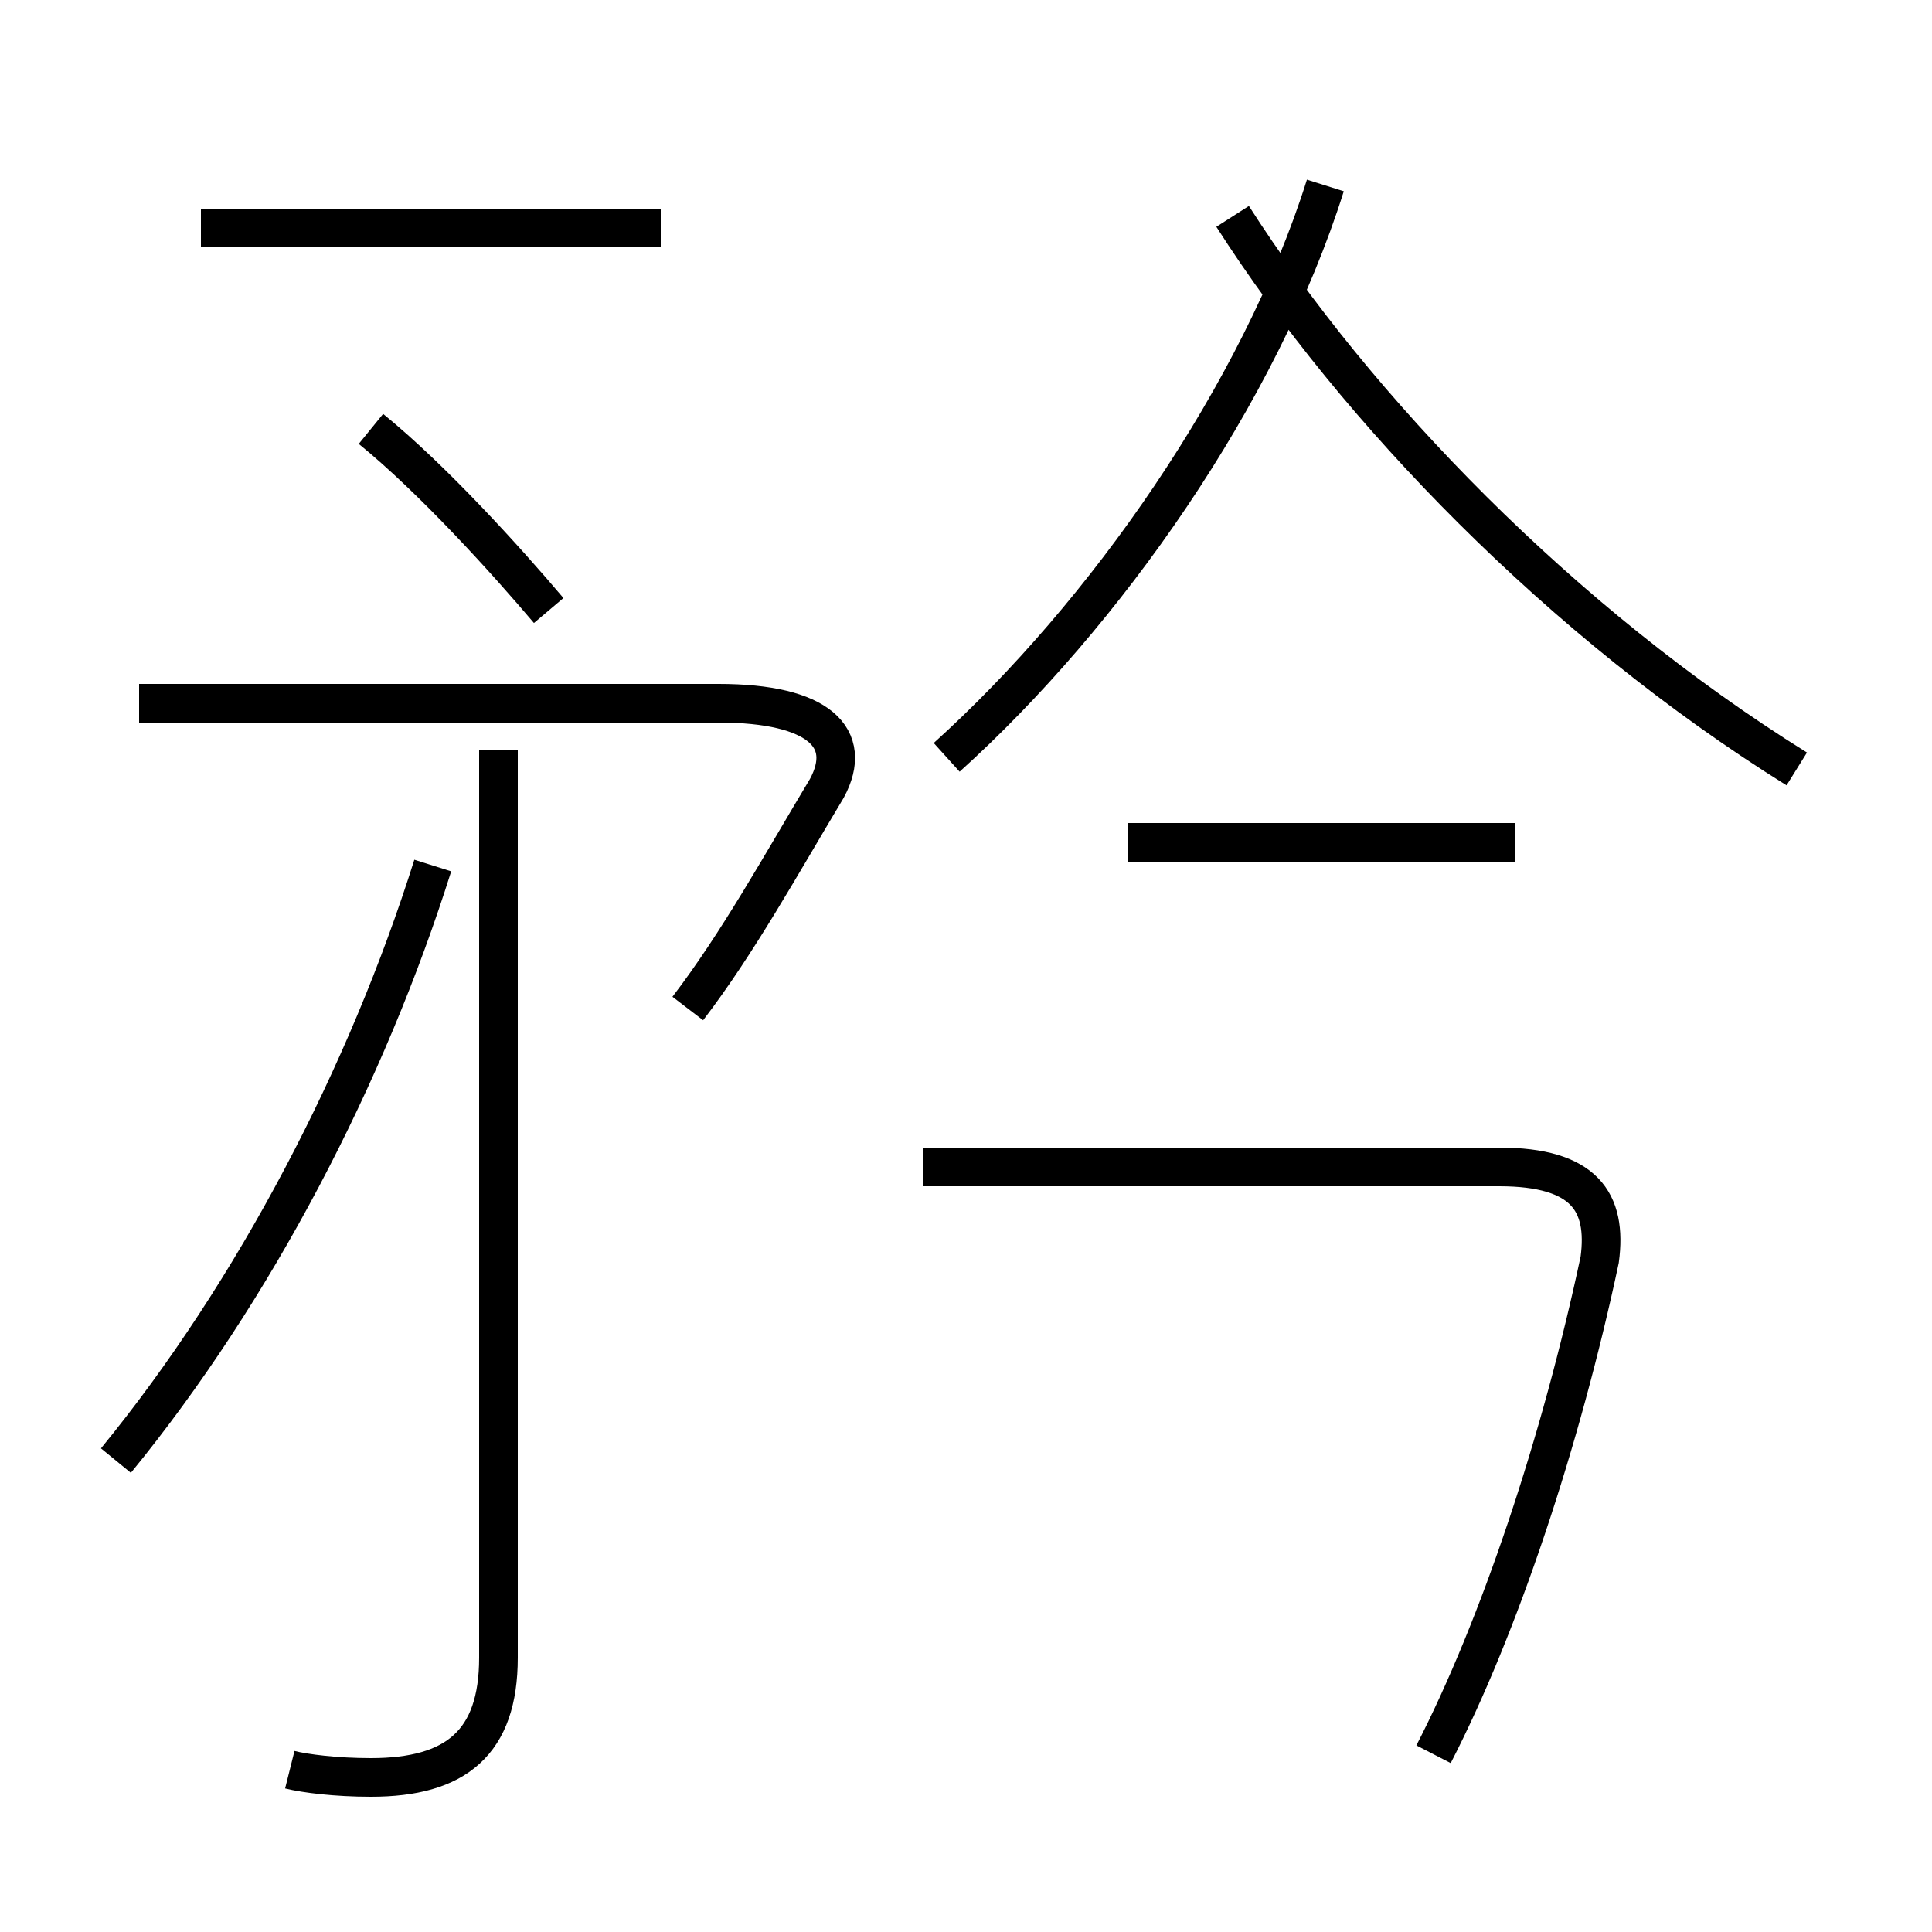 <?xml version='1.0' encoding='utf8'?>
<svg viewBox="0.0 -44.0 50.0 50.0" version="1.1" xmlns="http://www.w3.org/2000/svg">
<rect x="0.0" y="-44.0" width="50.0" height="50.0" fill="#808080" stroke="none"/>
<rect x="-1000" y="-1000" width="2000" height="2000" stroke="white" fill="white"/>
<g style="fill:none; stroke:#000000;  stroke-width:1">
<path d="M 7.5 -1.8 C 7.9 -1.9 8.7 -2.0 9.6 -2.0 C 11.8 -2.0 12.9 -1.1 12.9 1.1 L 12.9 24.6 M 3.0 6.2 C 6.6 10.6 9.5 16.2 11.2 21.6 M 17.8 17.9 C 19.1 19.6 20.2 21.6 21.4 23.6 C 22.1 24.9 21.2 25.8 18.6 25.8 L 3.6 25.8 M 24.5 24.4 C 28.6 28.1 32.6 33.8 34.3 39.2 M 46.5 24.1 C 40.4 27.9 35.1 33.4 31.9 38.4 M 9.6 32.9 C 11.2 31.6 13.1 29.5 14.2 28.2 M 5.2 38.1 L 17.1 38.1 M 37.1 -1.4 C 38.8 1.9 40.4 6.7 41.4 11.4 C 41.6 12.9 41.0 13.8 38.8 13.8 L 23.9 13.8 M 39.2 22.2 L 29.2 22.2" transform="scale(1, -1)" />
</g>
</svg>